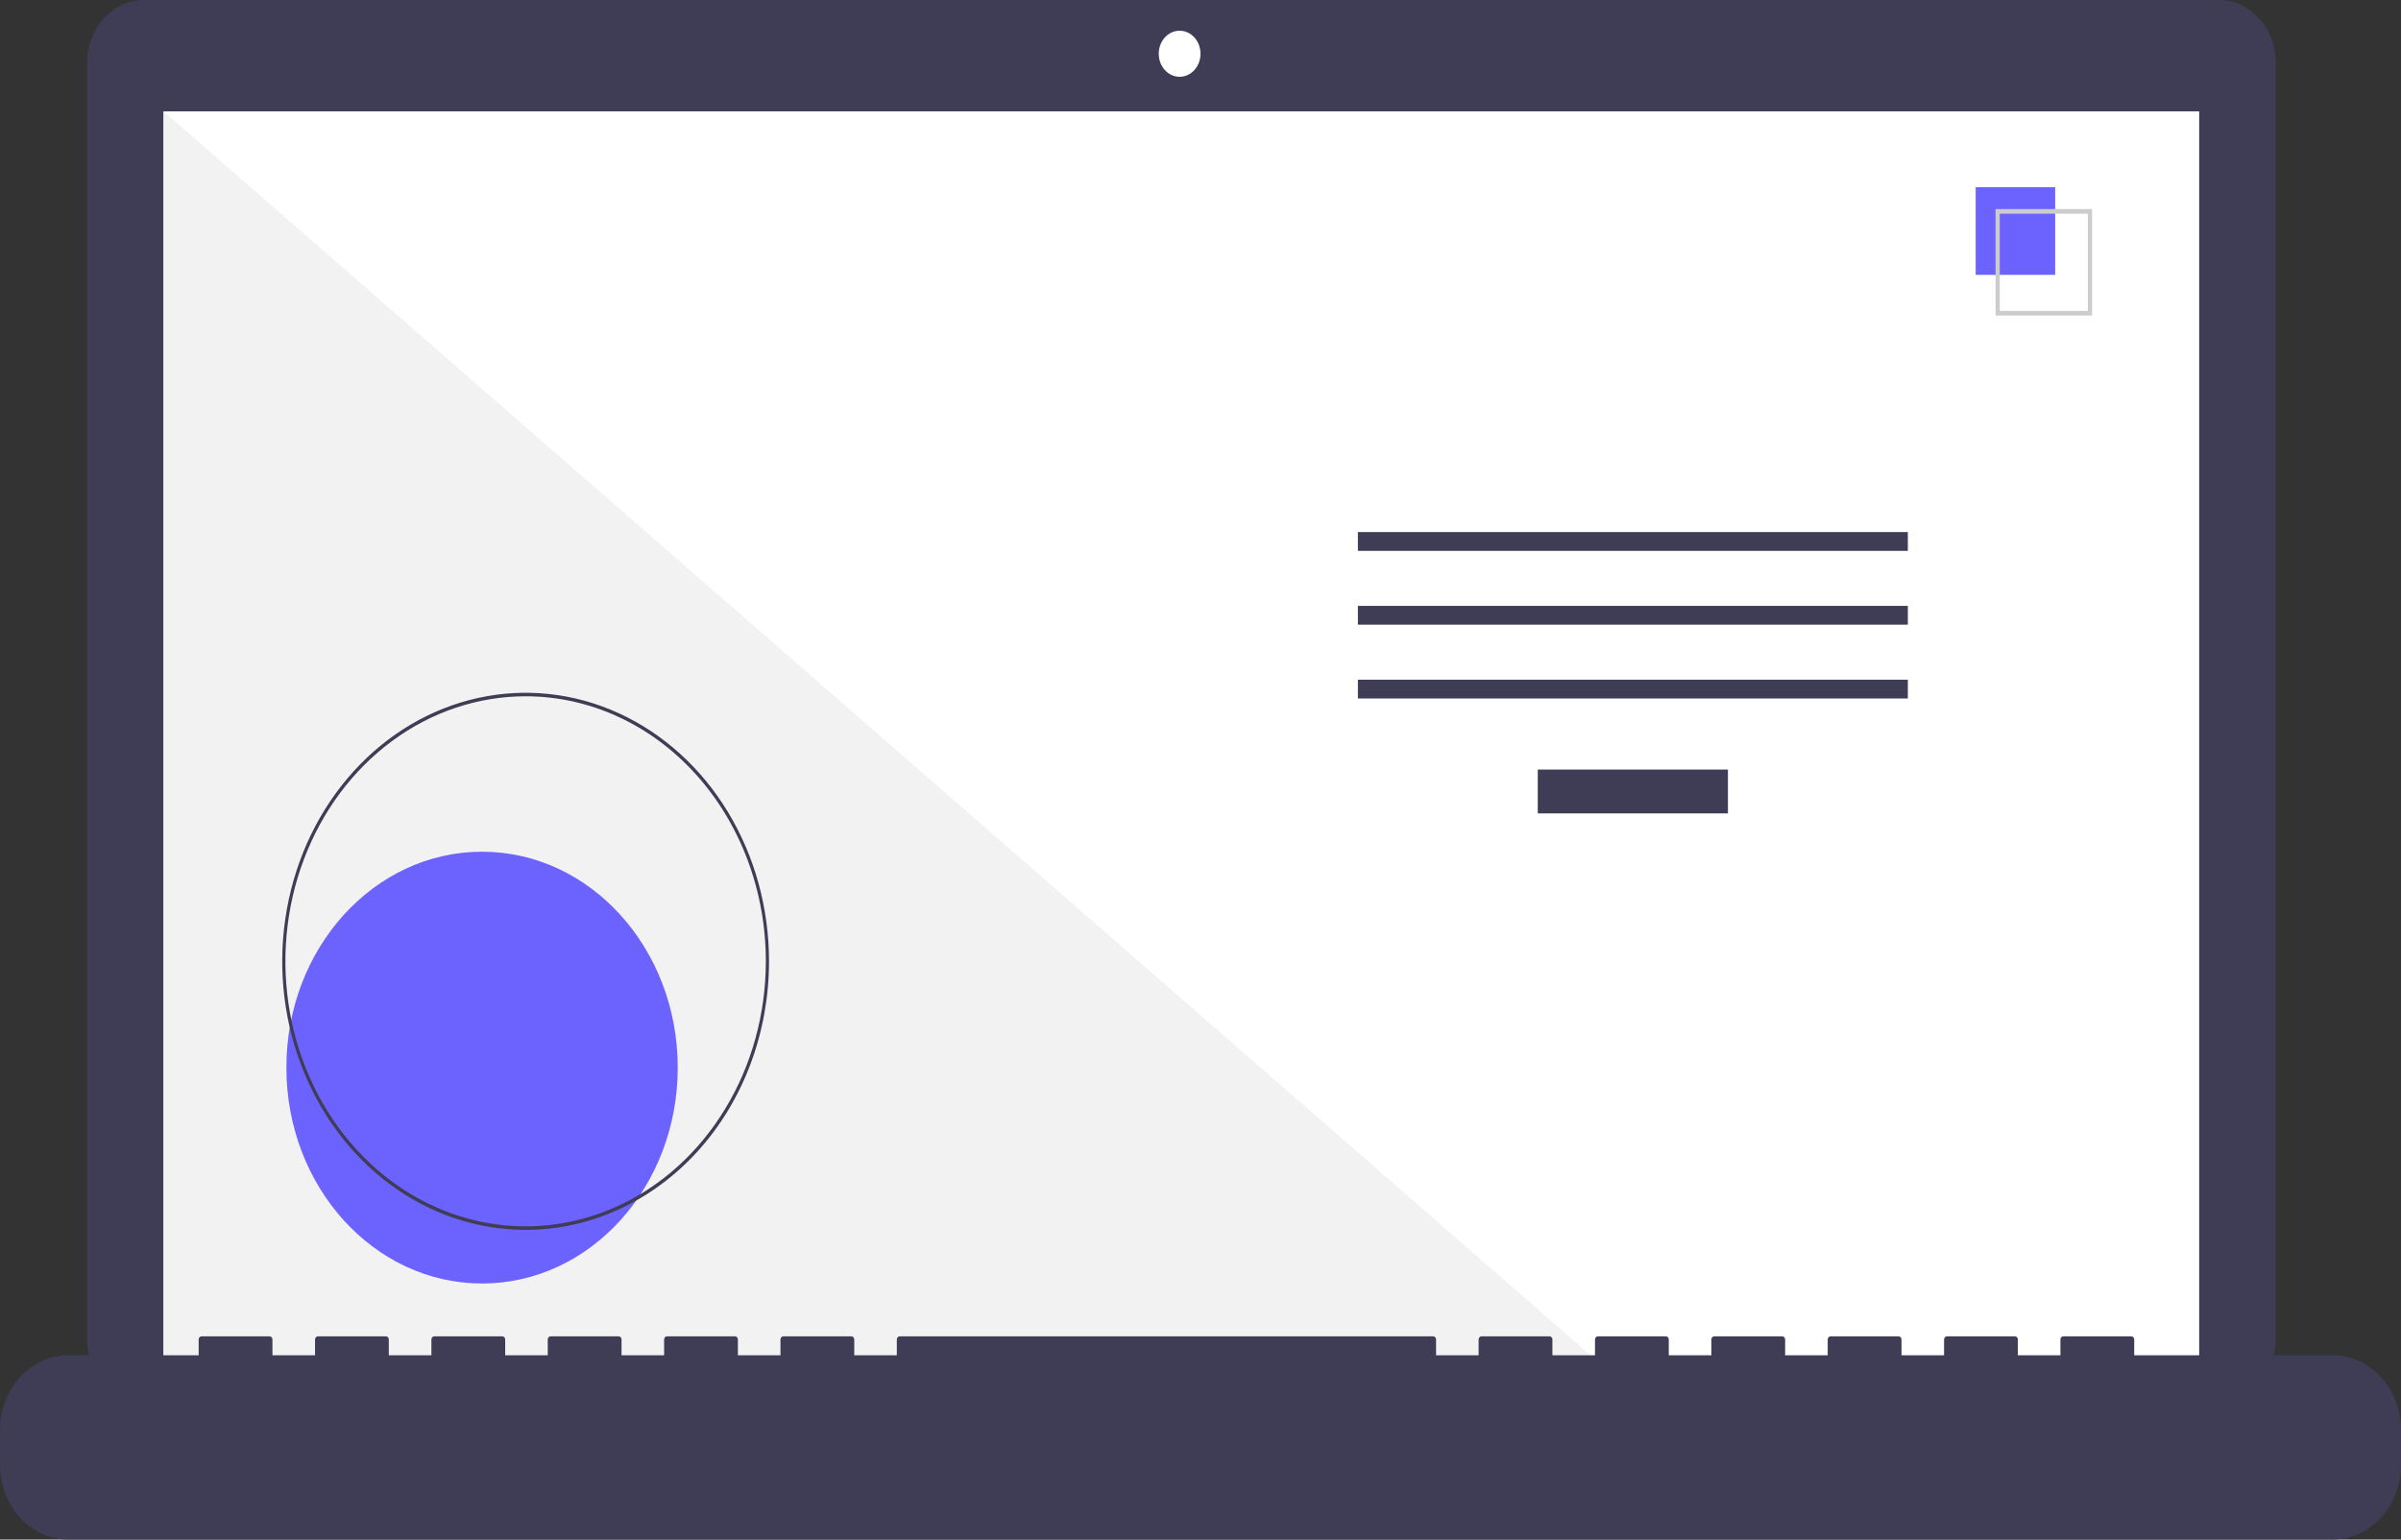 <svg width="198" height="127" viewBox="0 0 198 127" fill="none" xmlns="http://www.w3.org/2000/svg">
<rect x="0" y="0" width="198" height="127" fill="#333333" stroke="none"/>
<path d="M182.961 0H11.883C11.264 -7.75608e-07 10.652 0.134 10.081 0.396C9.509 0.657 8.99 1.04 8.553 1.522C8.116 2.005 7.769 2.578 7.532 3.208C7.296 3.839 7.174 4.515 7.174 5.197V110.401C7.174 111.084 7.296 111.76 7.532 112.39C7.769 113.021 8.116 113.594 8.553 114.076C8.99 114.559 9.509 114.942 10.081 115.203C10.652 115.464 11.264 115.599 11.883 115.599H182.961C184.21 115.598 185.407 115.051 186.29 114.076C187.174 113.102 187.67 111.78 187.67 110.401V5.197C187.67 3.819 187.174 2.497 186.29 1.522C185.407 0.548 184.21 7.83209e-07 182.961 0Z" fill="#3F3D56"/>
<path d="M181.357 9.185H13.487V113.698H181.357V9.185Z" fill="white"/>
<path d="M97.278 6.334C98.229 6.334 99 5.483 99 4.434C99 3.384 98.229 2.534 97.278 2.534C96.327 2.534 95.556 3.384 95.556 4.434C95.556 5.483 96.327 6.334 97.278 6.334Z" fill="white"/>
<path d="M133.349 113.698H13.487V9.185L133.349 113.698Z" fill="#F2F2F2"/>
<path d="M39.754 105.877C48.665 105.877 55.89 97.904 55.89 88.068C55.89 78.233 48.665 70.259 39.754 70.259C30.842 70.259 23.617 78.233 23.617 88.068C23.617 97.904 30.842 105.877 39.754 105.877Z" fill="#6C63FF"/>
<path d="M43.346 101.454C39.376 101.454 35.495 100.154 32.194 97.72C28.893 95.286 26.321 91.826 24.802 87.778C23.282 83.73 22.885 79.276 23.66 74.979C24.434 70.682 26.346 66.734 29.153 63.636C31.96 60.538 35.536 58.428 39.43 57.574C43.323 56.719 47.359 57.157 51.027 58.834C54.694 60.511 57.829 63.35 60.035 66.993C62.24 70.636 63.417 74.919 63.417 79.301C63.417 82.21 62.898 85.091 61.889 87.778C60.881 90.466 59.402 92.908 57.538 94.965C55.675 97.022 53.462 98.654 51.027 99.767C48.592 100.881 45.981 101.454 43.346 101.454ZM43.346 57.438C39.428 57.438 35.598 58.72 32.34 61.122C29.082 63.525 26.543 66.939 25.044 70.934C23.545 74.929 23.152 79.325 23.917 83.566C24.681 87.807 26.568 91.703 29.338 94.76C32.109 97.818 35.638 99.9 39.481 100.744C43.324 101.588 47.307 101.155 50.926 99.5C54.546 97.845 57.64 95.043 59.816 91.447C61.993 87.852 63.155 83.625 63.155 79.301C63.155 76.43 62.643 73.587 61.647 70.934C60.652 68.281 59.193 65.871 57.353 63.841C55.514 61.811 53.33 60.2 50.926 59.102C48.523 58.003 45.947 57.438 43.346 57.438L43.346 57.438Z" fill="#3F3D56"/>
<path d="M142.495 63.483H126.814V67.099H142.495V63.483Z" fill="#3F3D56"/>
<path d="M157.331 43.891H111.979V45.441H157.331V43.891Z" fill="#3F3D56"/>
<path d="M157.331 49.98H111.979V51.53H157.331V49.98Z" fill="#3F3D56"/>
<path d="M157.331 56.069H111.979V57.619H157.331V56.069Z" fill="#3F3D56"/>
<path d="M169.48 15.439H162.927V22.672H169.48V15.439Z" fill="#6C63FF"/>
<path d="M172.522 26.03H164.565V17.247H172.522V26.03ZM164.911 25.648H172.176V17.629H164.911L164.911 25.648Z" fill="#CCCCCC"/>
<path d="M192.383 111.798H176V110.495C176 110.461 175.994 110.428 175.982 110.396C175.97 110.365 175.953 110.337 175.931 110.313C175.91 110.289 175.884 110.27 175.855 110.257C175.827 110.244 175.797 110.237 175.766 110.237H170.149C170.118 110.237 170.088 110.244 170.059 110.257C170.031 110.27 170.005 110.289 169.983 110.313C169.962 110.337 169.944 110.365 169.933 110.396C169.921 110.428 169.915 110.461 169.915 110.495V111.798H166.404V110.495C166.404 110.461 166.398 110.428 166.386 110.396C166.375 110.365 166.357 110.337 166.336 110.313C166.314 110.289 166.288 110.27 166.26 110.257C166.231 110.244 166.201 110.237 166.17 110.237H160.553C160.522 110.237 160.492 110.244 160.464 110.257C160.435 110.27 160.409 110.289 160.388 110.313C160.366 110.337 160.349 110.365 160.337 110.396C160.325 110.428 160.319 110.461 160.319 110.495V111.798H156.809V110.495C156.809 110.461 156.802 110.428 156.791 110.396C156.779 110.365 156.762 110.337 156.74 110.313C156.718 110.289 156.692 110.27 156.664 110.257C156.636 110.244 156.605 110.237 156.574 110.237H150.957C150.927 110.237 150.896 110.244 150.868 110.257C150.839 110.27 150.814 110.289 150.792 110.313C150.77 110.337 150.753 110.365 150.741 110.396C150.729 110.428 150.723 110.461 150.723 110.495V111.798H147.213V110.495C147.213 110.461 147.207 110.428 147.195 110.396C147.183 110.365 147.166 110.337 147.144 110.313C147.122 110.289 147.097 110.27 147.068 110.257C147.04 110.244 147.009 110.237 146.979 110.237H141.362C141.331 110.237 141.301 110.244 141.272 110.257C141.244 110.27 141.218 110.289 141.196 110.313C141.174 110.337 141.157 110.365 141.145 110.396C141.134 110.428 141.128 110.461 141.128 110.495V111.798H137.617V110.495C137.617 110.461 137.611 110.428 137.599 110.396C137.587 110.365 137.57 110.337 137.548 110.313C137.527 110.289 137.501 110.27 137.473 110.257C137.444 110.244 137.414 110.237 137.383 110.237H131.766C131.735 110.237 131.705 110.244 131.676 110.257C131.648 110.27 131.622 110.289 131.6 110.313C131.579 110.337 131.561 110.365 131.55 110.396C131.538 110.428 131.532 110.461 131.532 110.495V111.798H128.021V110.495C128.021 110.461 128.015 110.428 128.003 110.396C127.992 110.365 127.974 110.337 127.953 110.313C127.931 110.289 127.905 110.27 127.877 110.257C127.848 110.244 127.818 110.237 127.787 110.237H122.17C122.139 110.237 122.109 110.244 122.081 110.257C122.052 110.27 122.026 110.289 122.005 110.313C121.983 110.337 121.966 110.365 121.954 110.396C121.942 110.428 121.936 110.461 121.936 110.495V111.798H118.426V110.495C118.426 110.461 118.419 110.428 118.408 110.396C118.396 110.365 118.379 110.337 118.357 110.313C118.335 110.289 118.309 110.27 118.281 110.257C118.253 110.244 118.222 110.237 118.192 110.237H74.192C74.161 110.237 74.13 110.244 74.102 110.257C74.073 110.27 74.048 110.289 74.026 110.313C74.004 110.337 73.987 110.365 73.975 110.396C73.963 110.428 73.957 110.461 73.957 110.495V111.798H70.447V110.495C70.447 110.461 70.441 110.428 70.429 110.396C70.417 110.365 70.4 110.337 70.378 110.313C70.356 110.289 70.331 110.27 70.302 110.257C70.274 110.244 70.243 110.237 70.213 110.237H64.596C64.565 110.237 64.535 110.244 64.506 110.257C64.478 110.27 64.452 110.289 64.43 110.313C64.409 110.337 64.391 110.365 64.379 110.396C64.368 110.428 64.362 110.461 64.362 110.495V111.798H60.851V110.495C60.851 110.461 60.845 110.428 60.833 110.396C60.822 110.365 60.804 110.337 60.782 110.313C60.761 110.289 60.735 110.27 60.707 110.257C60.678 110.244 60.648 110.237 60.617 110.237H55C54.969 110.237 54.939 110.244 54.91 110.257C54.882 110.27 54.856 110.289 54.834 110.313C54.813 110.337 54.795 110.365 54.784 110.396C54.772 110.428 54.766 110.461 54.766 110.495V111.798H51.255V110.495C51.255 110.461 51.249 110.428 51.237 110.396C51.226 110.365 51.209 110.337 51.187 110.313C51.165 110.289 51.139 110.27 51.111 110.257C51.083 110.244 51.052 110.237 51.021 110.237H45.404C45.373 110.237 45.343 110.244 45.315 110.257C45.286 110.27 45.261 110.289 45.239 110.313C45.217 110.337 45.2 110.365 45.188 110.396C45.176 110.428 45.17 110.461 45.17 110.495V111.798H41.66V110.495C41.66 110.461 41.654 110.428 41.642 110.396C41.63 110.365 41.613 110.337 41.591 110.313C41.569 110.289 41.544 110.27 41.515 110.257C41.487 110.244 41.456 110.237 41.425 110.237H35.809C35.778 110.237 35.747 110.244 35.719 110.257C35.691 110.27 35.665 110.289 35.643 110.313C35.621 110.337 35.604 110.365 35.592 110.396C35.581 110.428 35.575 110.461 35.575 110.495V111.798H32.064V110.495C32.064 110.461 32.058 110.428 32.046 110.396C32.034 110.365 32.017 110.337 31.995 110.313C31.974 110.289 31.948 110.27 31.919 110.257C31.891 110.244 31.86 110.237 31.83 110.237H26.213C26.151 110.237 26.091 110.264 26.047 110.313C26.003 110.361 25.979 110.427 25.979 110.495V111.798H22.468V110.495C22.468 110.461 22.462 110.428 22.45 110.396C22.439 110.365 22.421 110.337 22.399 110.313C22.378 110.289 22.352 110.27 22.324 110.257C22.295 110.244 22.265 110.237 22.234 110.237H16.617C16.555 110.237 16.495 110.264 16.451 110.313C16.408 110.361 16.383 110.427 16.383 110.495V111.798H5.617C4.127 111.798 2.699 112.451 1.645 113.614C0.592 114.776 0 116.353 0 117.997V120.801C3.54815e-06 122.445 0.592 124.022 1.645 125.184C2.699 126.347 4.127 127 5.617 127H192.383C193.873 127 195.301 126.347 196.355 125.184C197.408 124.022 198 122.445 198 120.801V117.997C198 117.183 197.855 116.377 197.572 115.625C197.29 114.873 196.876 114.189 196.355 113.614C195.833 113.038 195.214 112.581 194.533 112.27C193.851 111.958 193.121 111.798 192.383 111.798Z" fill="#3F3D56"/>
</svg>
